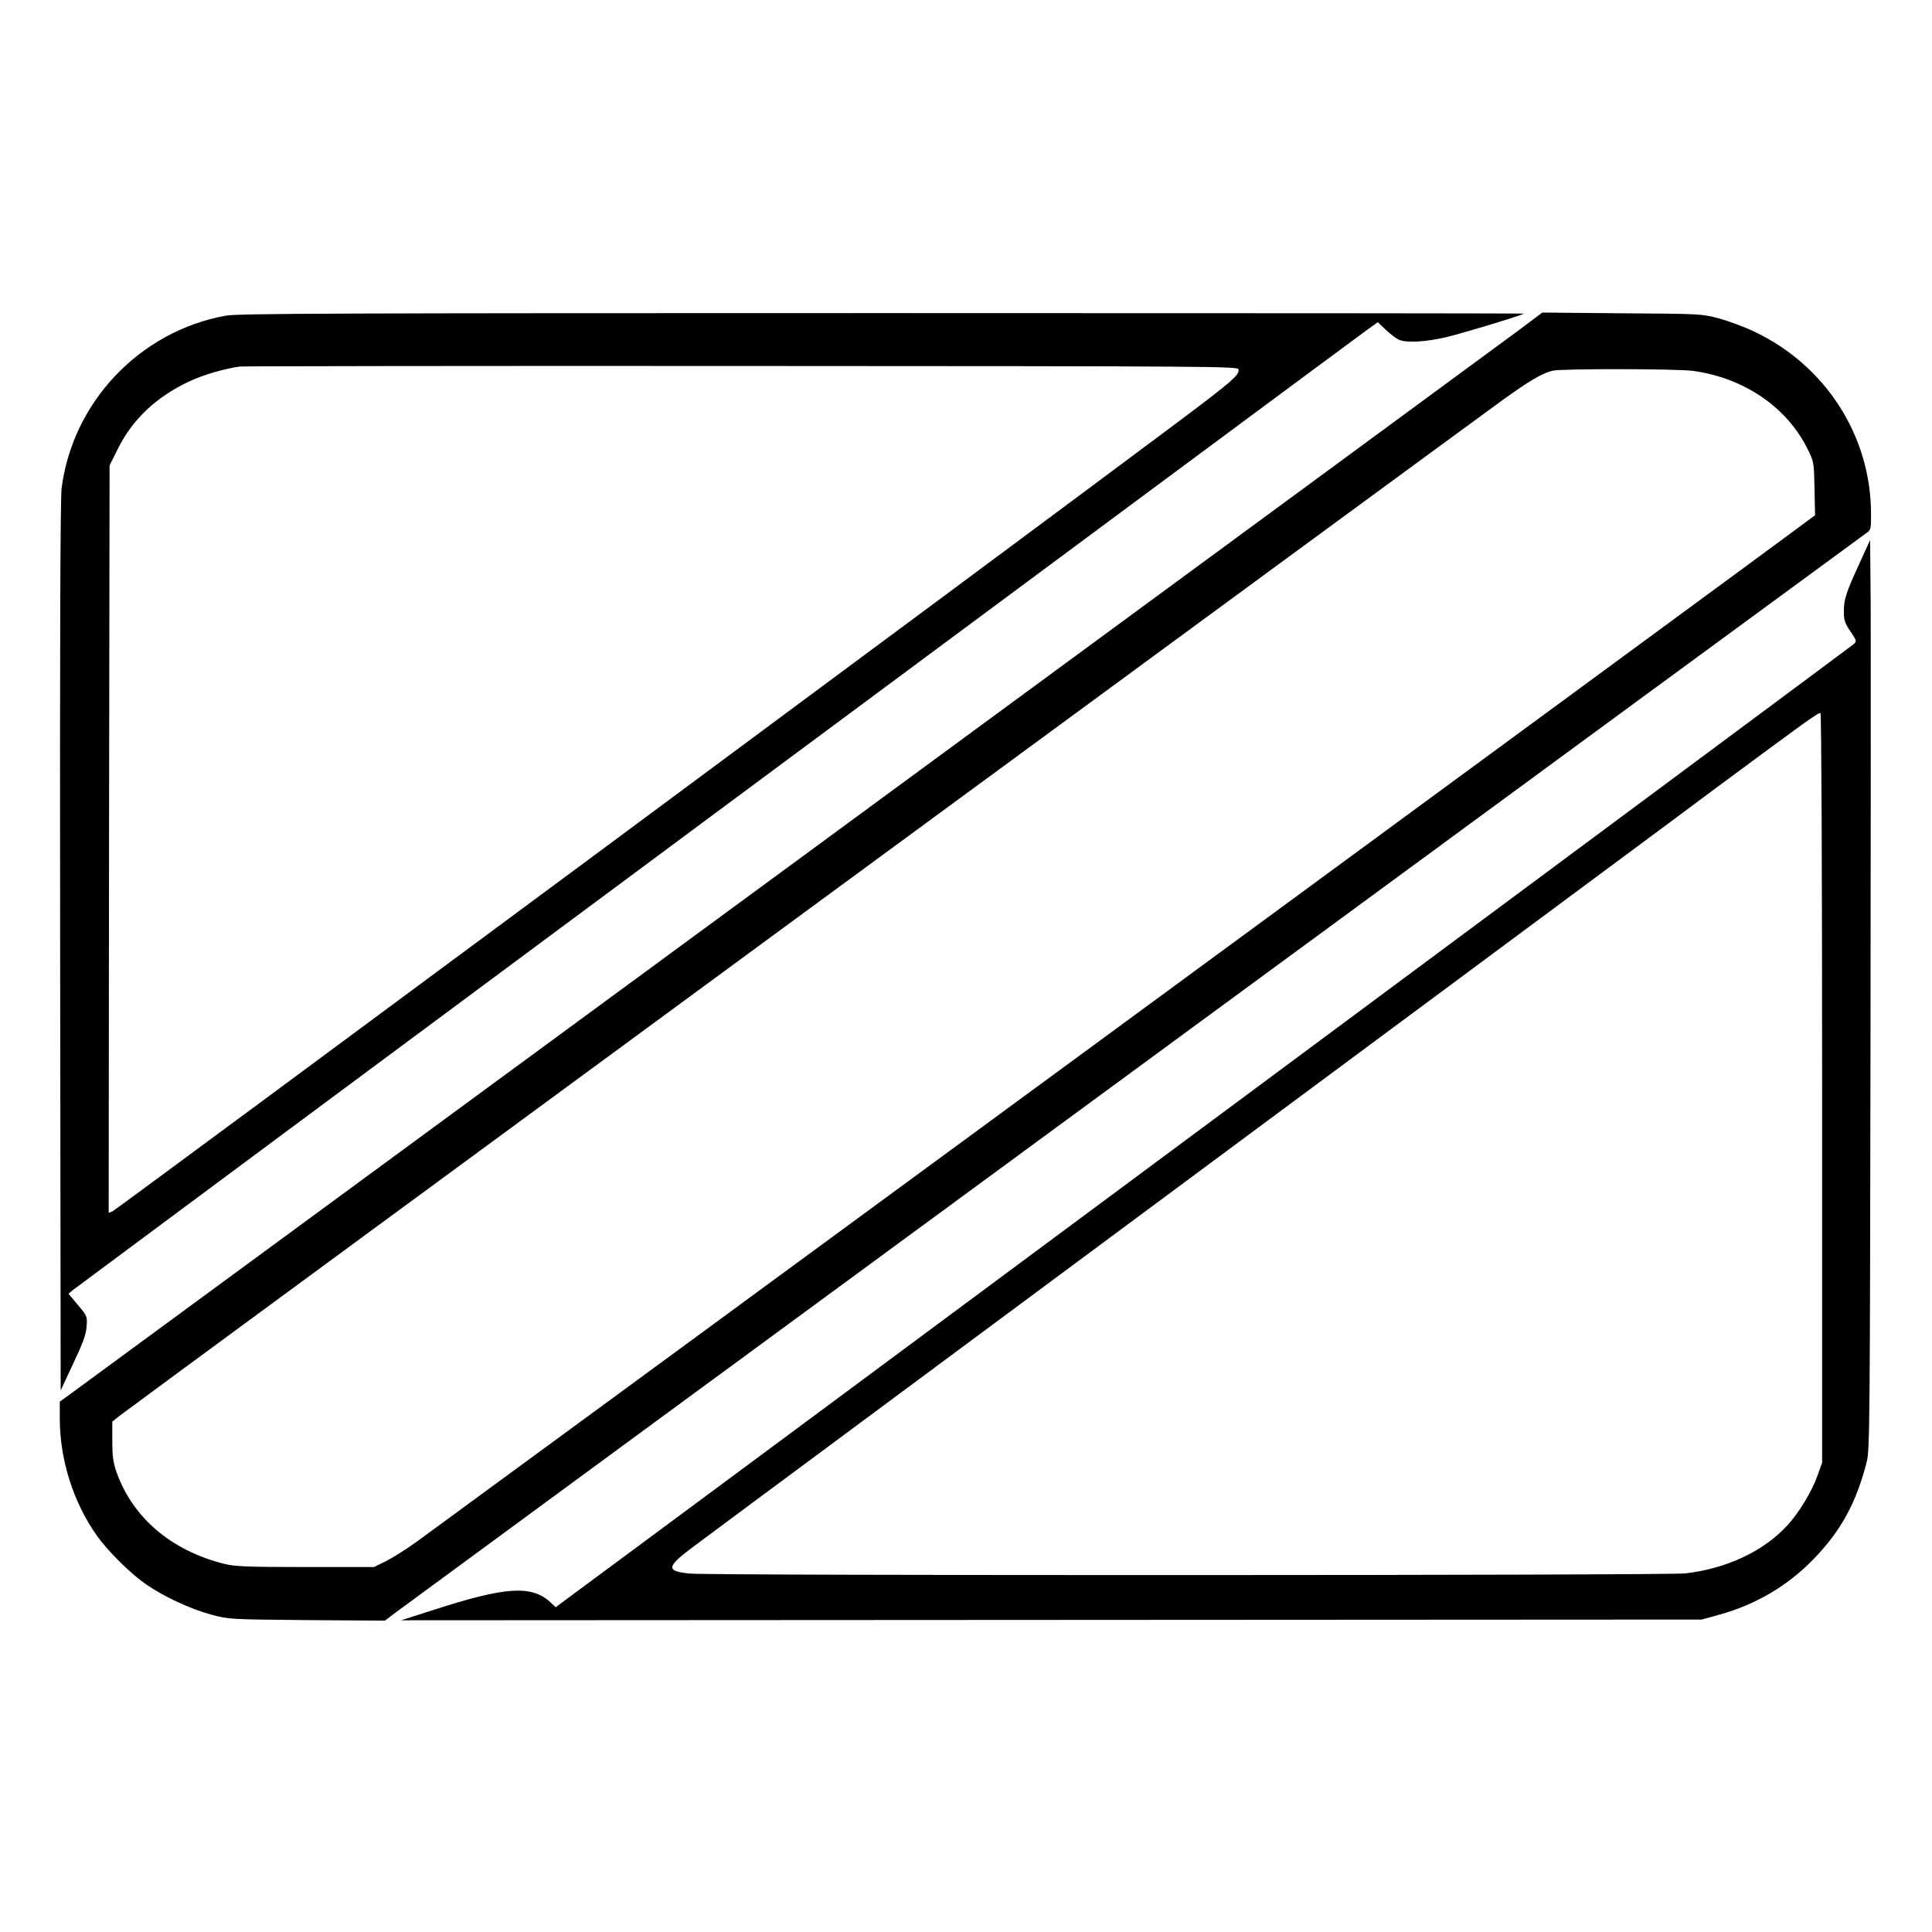 <?xml version="1.0" standalone="no"?>
<!DOCTYPE svg PUBLIC "-//W3C//DTD SVG 20010904//EN"
 "http://www.w3.org/TR/2001/REC-SVG-20010904/DTD/svg10.dtd">
<svg version="1.0" xmlns="http://www.w3.org/2000/svg"
 width="2048pt" height="2048pt" viewBox="0 0 2048 2048"
 preserveAspectRatio="xMidYMid meet">
<g transform="translate(0,2048) scale(0.192,-0.192)"
fill="#000000" stroke="none">
<path d="M1247 8924 c-475 -86 -846 -476 -907 -954 -7 -59 -10 -829 -8 -2532
l3 -2448 69 148 c54 114 71 160 74 204 4 57 4 58 -48 120 l-52 62 28 23 c38
30 7034 5221 7129 5289 l72 52 47 -45 c26 -24 58 -48 72 -53 43 -17 144 -11
254 14 81 19 373 106 435 131 6 2 -1587 3 -3540 3 -3020 0 -3562 -2 -3628 -14z
m5591 -297 c6 -31 -38 -68 -349 -301 -865 -648 -5851 -4341 -5869 -4348 l-20
-7 2 2063 3 2063 47 94 c80 161 212 285 391 369 75 36 198 72 282 83 17 2
1263 4 2770 3 2657 -1 2740 -2 2743 -19z M8390 8847 c-108 -81 -7791 -5723
-7987 -5866 l-73 -53 0 -92 c0 -227 74 -462 203 -645 62 -88 186 -211 274
-272 99 -68 242 -135 360 -167 98 -26 100 -26 528 -30 l430 -3 65 49 c80 60
8062 5919 8108 5951 32 22 32 22 32 110 0 430 -250 820 -645 1007 -52 25 -138
57 -192 72 -98 26 -98 26 -538 29 l-440 4 -125 -94z m957 -228 c280 -38 517
-199 631 -428 37 -75 37 -75 40 -222 l3 -147 -93 -69 c-169 -127 -7511 -5515
-7623 -5595 -60 -44 -139 -93 -175 -111 l-65 -32 -380 0 c-329 0 -389 3 -449
18 -292 74 -504 255 -593 507 -18 52 -23 86 -23 171 l0 107 43 34 c42 35 7372
5417 7633 5606 147 106 220 149 276 162 51 12 686 11 775 -1z M10268 7560
c-76 -165 -88 -202 -88 -269 0 -48 5 -64 36 -110 35 -52 36 -54 18 -71 -14
-13 -6495 -4822 -7103 -5270 l-63 -47 -31 29 c-103 94 -248 84 -638 -42 l-184
-59 3590 2 3590 2 98 27 c201 56 375 158 518 305 154 158 239 315 296 542 16
60 17 253 20 2236 2 1194 2 2323 1 2510 l-3 340 -57 -125z m-208 -2900 l0
-2069 -28 -78 c-32 -87 -102 -201 -164 -268 -131 -143 -336 -239 -563 -265
-110 -12 -5381 -13 -5498 -1 -133 14 -129 37 26 152 62 46 218 162 347 258
129 96 276 204 325 241 50 37 196 145 325 241 545 404 891 661 1030 764 138
102 859 637 1200 890 82 61 352 261 600 445 249 184 519 385 600 445 82 61
352 261 600 445 249 184 520 386 603 448 520 385 571 422 588 422 5 0 9 -851
9 -2070z"/>
</g>
</svg>
